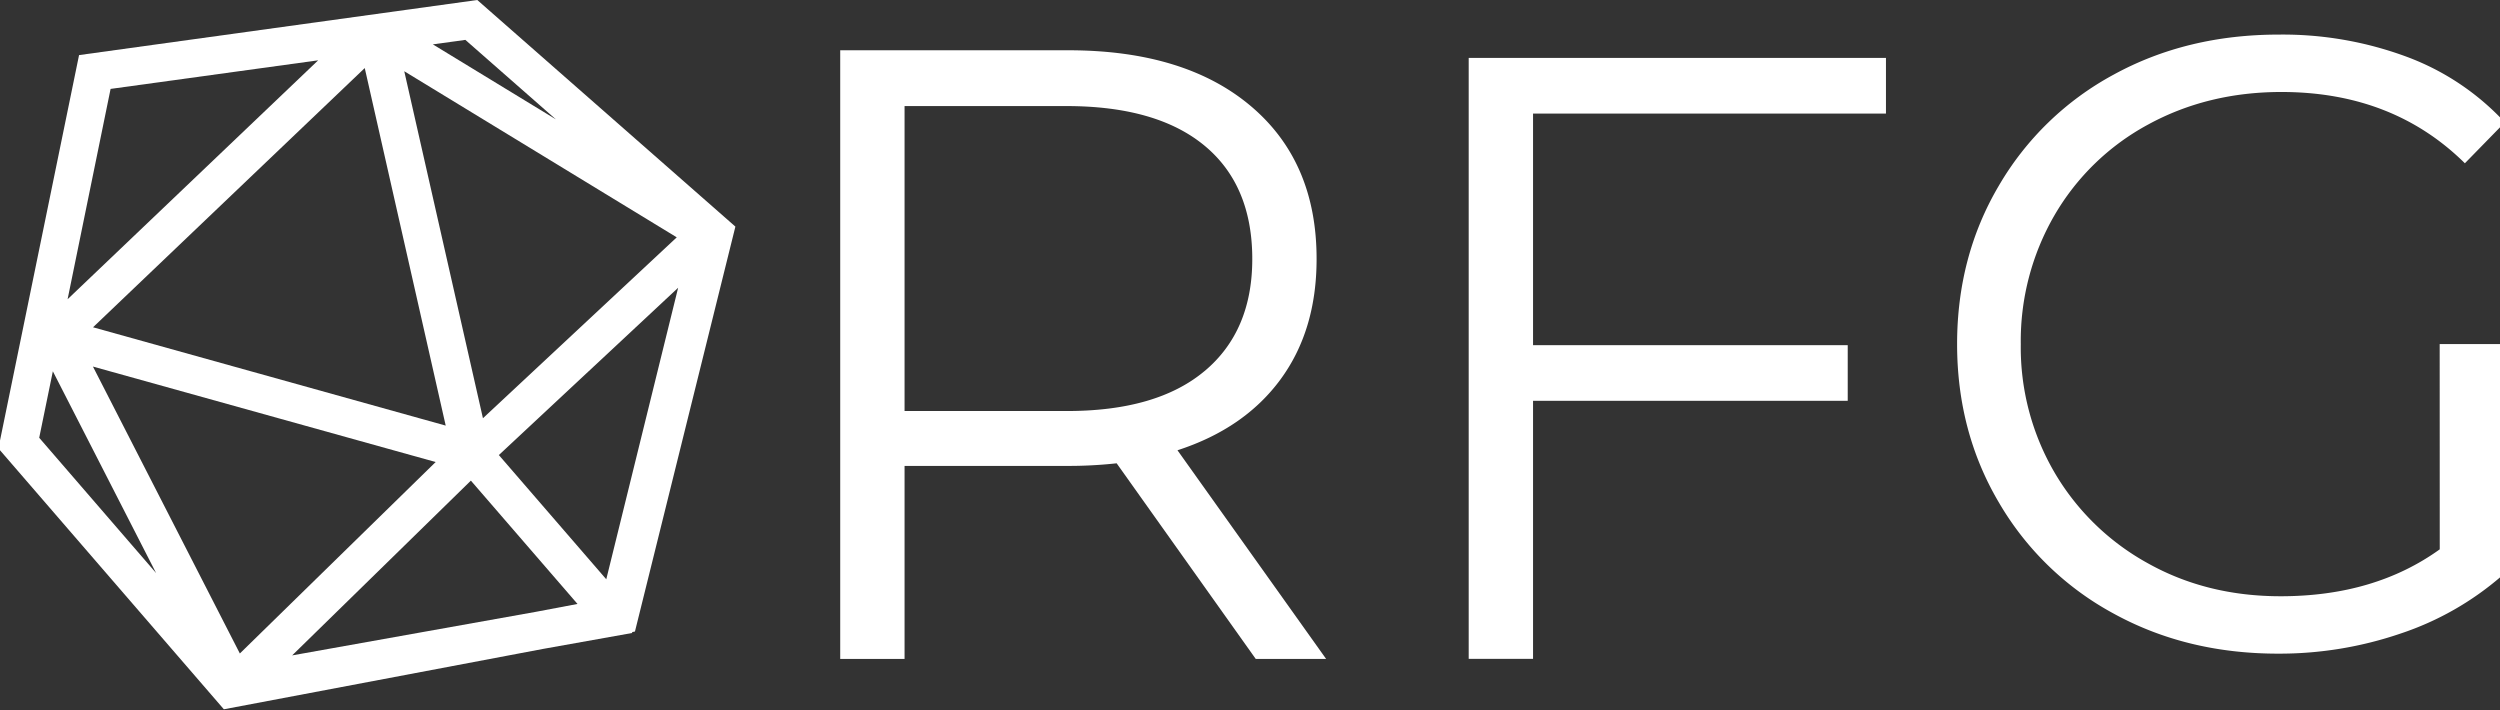 <svg id="Layer_1" data-name="Layer 1" xmlns="http://www.w3.org/2000/svg" viewBox="0 0 746 212"><rect x="0" y="0" width="746" height="212" fill="#333333" stroke="none"/><defs><style>.cls-1{fill:#fff;}</style></defs><title>logomark.white.short</title><path class="cls-1" d="M374.71,196.62l-41.5-58.37a132.23,132.23,0,0,1-14.53.78H269.92v57.59h-19.2V15h68q34.76,0,54.47,16.61T392.87,77.3q0,21.26-10.77,35.92t-30.74,21.14l44.35,62.26Zm-15.3-85.86q14.26-11.92,14.27-33.46,0-22.05-14.27-33.85t-41.24-11.8H269.92v91h48.25Q345.14,122.69,359.41,110.75Z"/><path class="cls-1" d="M457.46,33.89V103h93.9v16.6h-93.9v77h-19.2V17.28H562.77V33.89Z"/><path class="cls-1" d="M728,102.67h18.43v69.26a88.67,88.67,0,0,1-30.1,17.12,111.78,111.78,0,0,1-36.57,6q-27.25,0-49-11.93A88.06,88.06,0,0,1,596.5,150Q584,128.87,584,102.67T596.5,55.33a88.06,88.06,0,0,1,34.23-33.07Q652.54,10.32,680,10.32a106.35,106.35,0,0,1,38.13,6.61,75.83,75.83,0,0,1,29.31,19.59L735.52,48.72Q714,27.45,680.79,27.45q-22,0-39.82,9.73a71.64,71.64,0,0,0-27.88,27A74.82,74.82,0,0,0,603,102.67a74.1,74.1,0,0,0,10.11,38.39,73.05,73.05,0,0,0,27.77,27q17.62,9.87,39.69,9.86,28,0,47.45-14Z"/><path class="cls-1" d="M219.44,67.62,142.42,0,23.59,16.44-.48,133.8,66.8,211.65l95.17-18,26.63-4.76.07-.29.8-.15Zm-53.56-32L129.16,13.24l9.7-1.34ZM144.11,124.8,120.63,21.26l81.31,49.56Zm58.25-38.94-21.45,87-32.05-37.07ZM133,127,27.76,97.66l81.08-77.35Zm-3,10.87L71.57,195,27.73,109.38ZM87.18,195.57l53.33-52.15,31.82,36.8-12.38,2.34ZM33,26.53,94.94,18,20.17,89.29ZM15.77,110.79,46.58,171,11.7,130.63Z"/></svg>